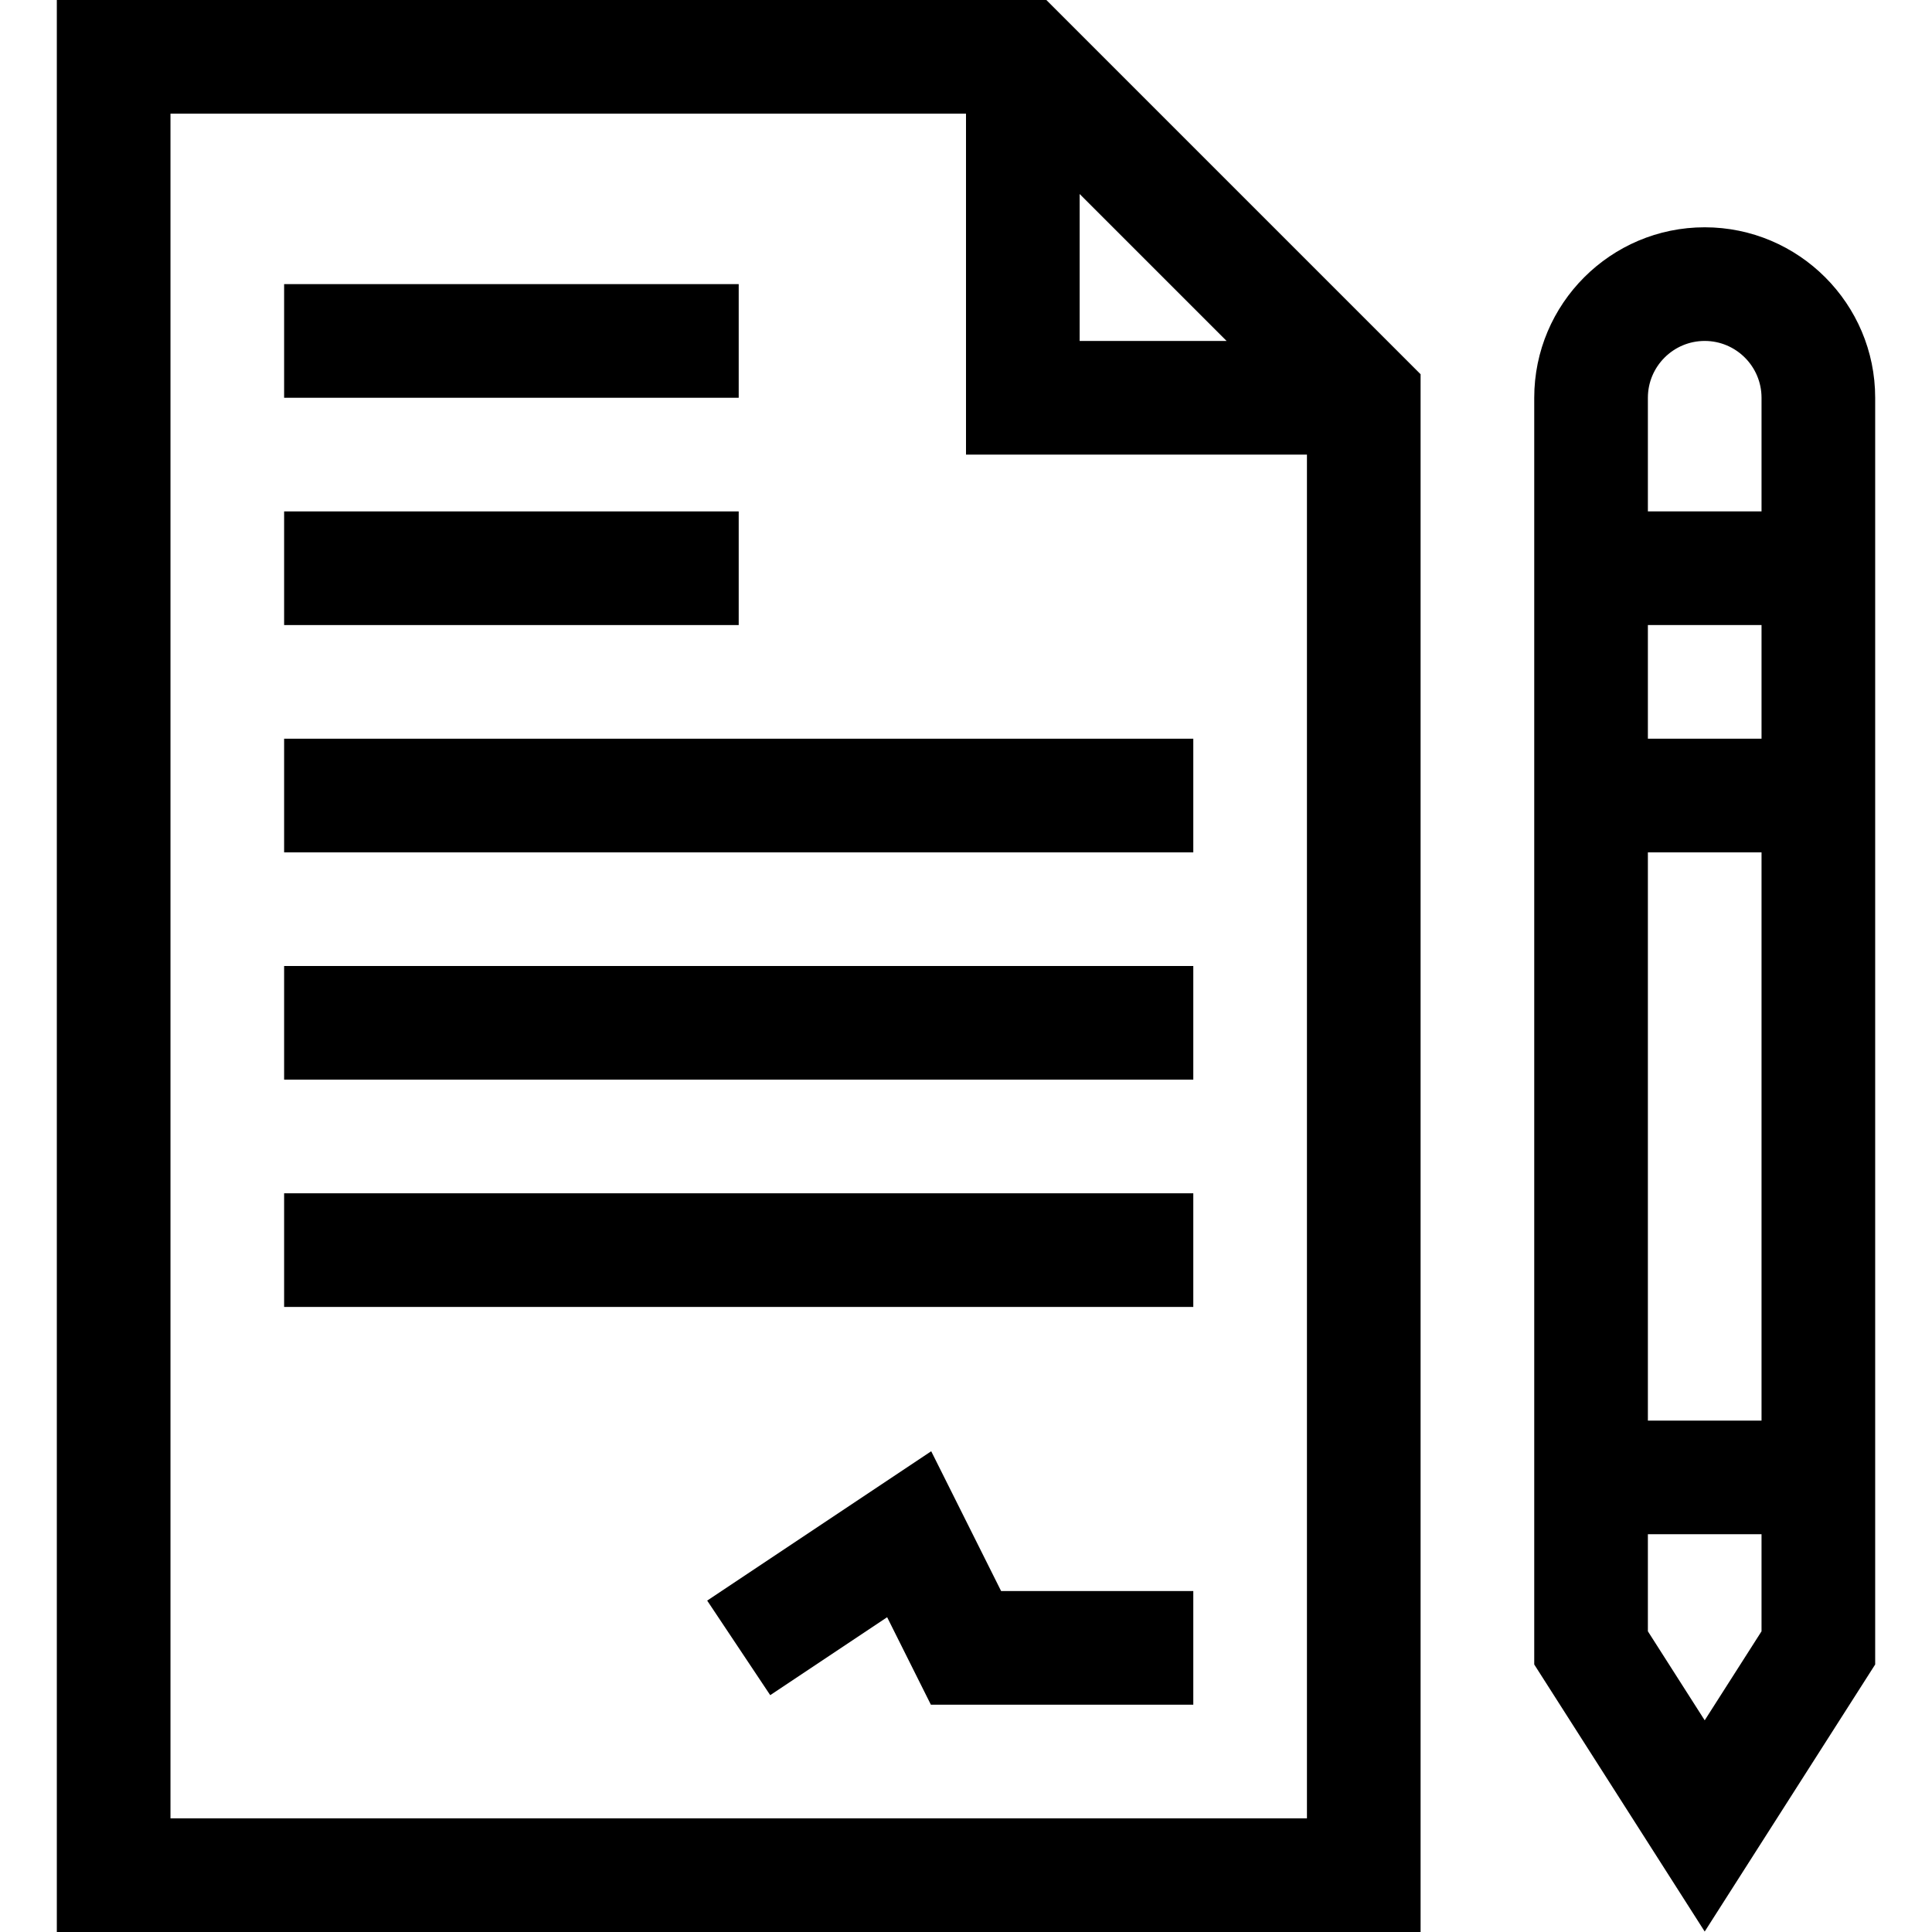 <svg id="Layer_1" enable-background="new 0 0 510 510" height="512" viewBox="0 0 510 510" width="512" xmlns="http://www.w3.org/2000/svg"><g><path d="m15 0v510h360v-411.213l-98.787-98.787zm270 51.213 38.787 38.787h-38.787zm-240 428.787v-450h210v90h90v360z"/><path d="m245.817 383.094-59.137 39.425 16.64 24.962 30.863-20.575 11.546 23.094h69.271v-30h-50.729z"/><path d="m450 60c-24.813 0-45 20.187-45 45v334.379l45 70.5 45-70.5c0-14.712 0-317.505 0-334.379 0-24.813-20.187-45-45-45zm15 135h-30v-30h30zm-15-105c8.271 0 15 6.729 15 15v30h-30v-30c0-8.271 6.729-15 15-15zm15 340.621-15 23.5-15-23.5v-25.621h30zm-30-55.621v-150h30v150z"/><path d="m75 315h240v30h-240z"/><path d="m75 255h240v30h-240z"/><path d="m75 195h240v30h-240z"/><path d="m75 135h120v30h-120z"/><path d="m75 75h120v30h-120z"/></g></svg>